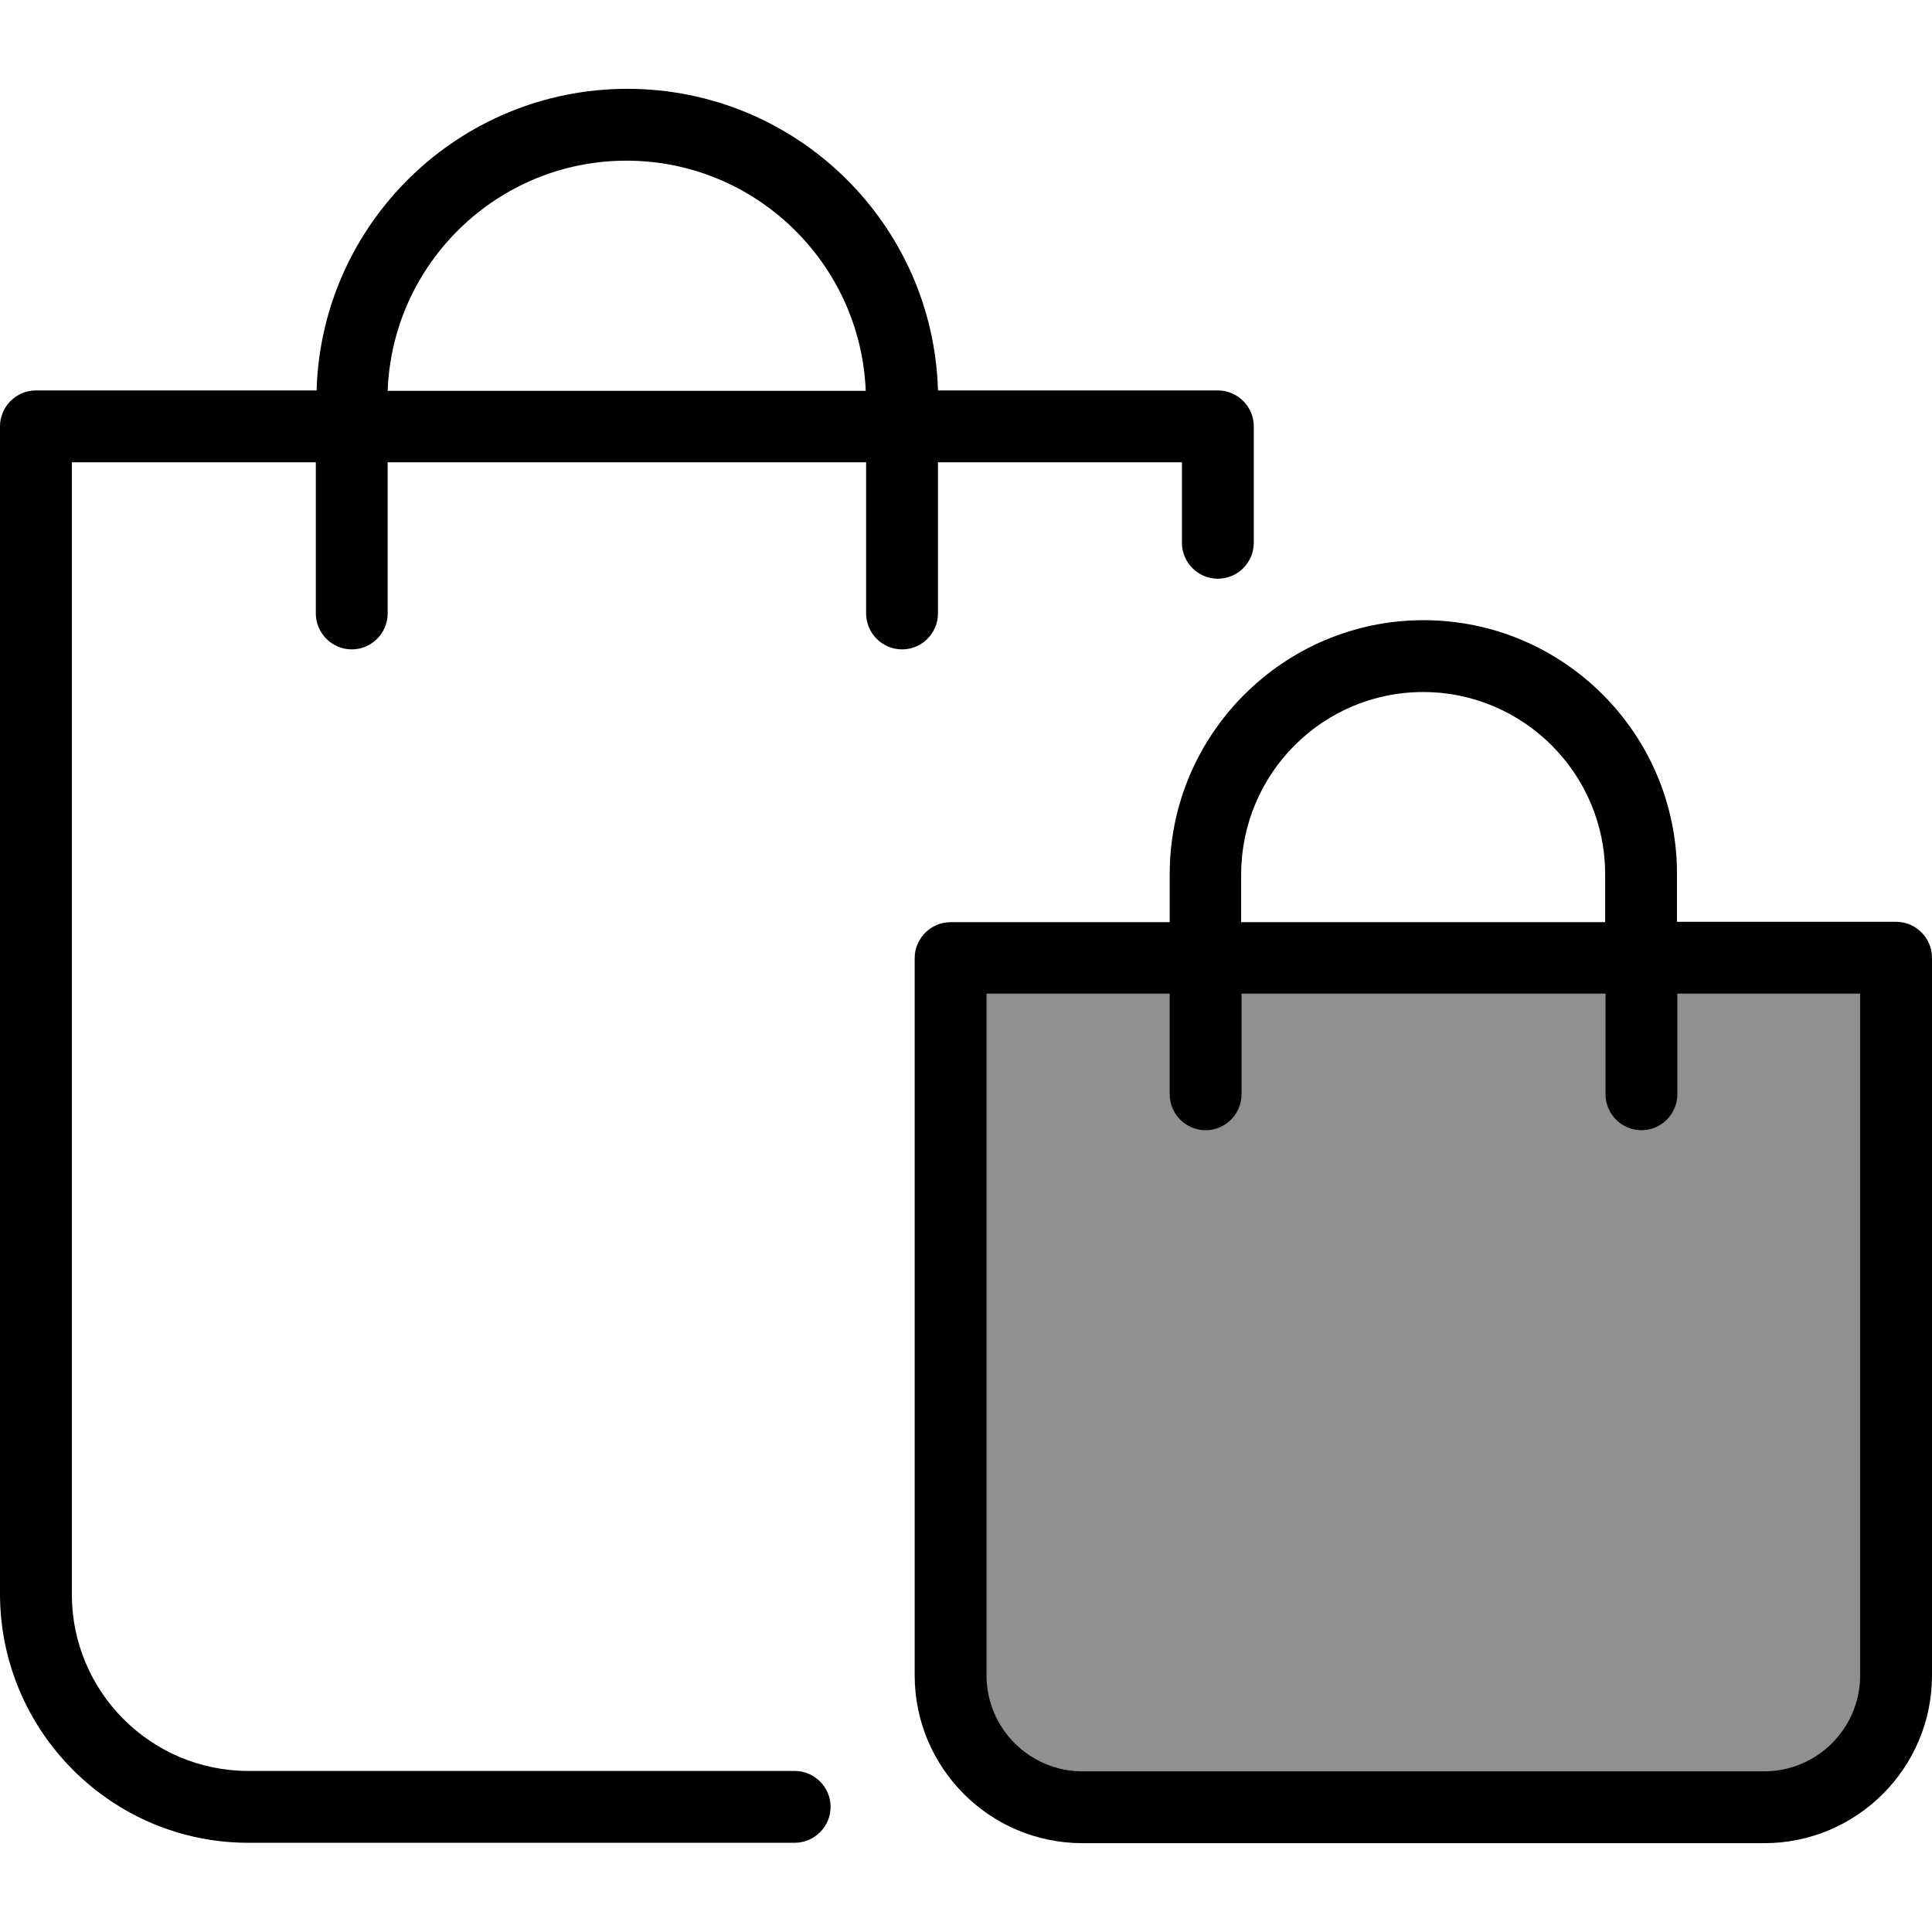 <?xml version="1.0" encoding="utf-8"?>
<!-- Generator: Adobe Illustrator 23.0.3, SVG Export Plug-In . SVG Version: 6.00 Build 0)  -->
<svg version="1.1" id="Layer_1" xmlns="http://www.w3.org/2000/svg" xmlns:xlink="http://www.w3.org/1999/xlink" x="0px" y="0px"
	 viewBox="0 0 489.4 489.4" style="enable-background:new 0 0 489.4 489.4;" xml:space="preserve">
<style type="text/css">
	.st0{fill:#919091;}
</style>
<g>
	<g>
		<path id="XMLID_455_" class="st0" d="M463.7,457.8H257.4c-9.2,0-16.6-7.4-16.6-16.6V242.6h239.4v198.6
			C480.3,450.3,472.8,457.8,463.7,457.8z"/>
		<path d="M62.9,466.8h138.4c5,0,9.1-4.1,9.1-9.1s-4.1-9.1-9.1-9.1H62.9c-24.7,0-44.7-20.1-44.7-44.7V117.1H80v38.3
			c0,5,4.1,9.1,9.1,9.1s9.1-4.1,9.1-9.1v-38.3h121.2v38.3c0,5,4.1,9.1,9.1,9.1s9.1-4.1,9.1-9.1v-38.3h61.8v20.4c0,5,4.1,9.1,9.1,9.1
			s9.1-4.1,9.1-9.1V108c0-5-4.1-9.1-9.1-9.1h-70.9c-1.2-42.4-36-76.4-78.7-76.4S81.4,56.6,80.2,98.9H9.1c-5,0-9.1,4.1-9.1,9.1v295.9
			C0.1,438.6,28.3,466.8,62.9,466.8z M158.7,40.7c32.6,0,59.3,25.9,60.6,58.3H98.2C99.4,66.6,126.1,40.7,158.7,40.7z"/>
		<path d="M296.3,221.4v12.2h-55.5c-5,0-9.1,4.1-9.1,9.1v181.7c0,23.4,19,42.5,42.5,42.5h172.7c23.4,0,42.5-19,42.5-42.5V242.6
			c0-5-4.1-9.1-9.1-9.1h-55.5v-12.2c0-35.4-28.8-64.2-64.2-64.2S296.3,186,296.3,221.4z M471.2,251.7v172.7
			c0,13.4-10.9,24.3-24.3,24.3H274.2c-13.4,0-24.3-10.9-24.3-24.3V251.7h46.4v25.5c0,5,4.1,9.1,9.1,9.1s9.1-4.1,9.1-9.1v-25.5h92.2
			v25.5c0,5,4.1,9.1,9.1,9.1s9.1-4.1,9.1-9.1v-25.5L471.2,251.7L471.2,251.7z M360.5,175.3c25.4,0,46.1,20.7,46.1,46.1v12.2h-92.2
			v-12.2C314.5,195.9,335.1,175.3,360.5,175.3z"/>
	</g>
</g>
</svg>
